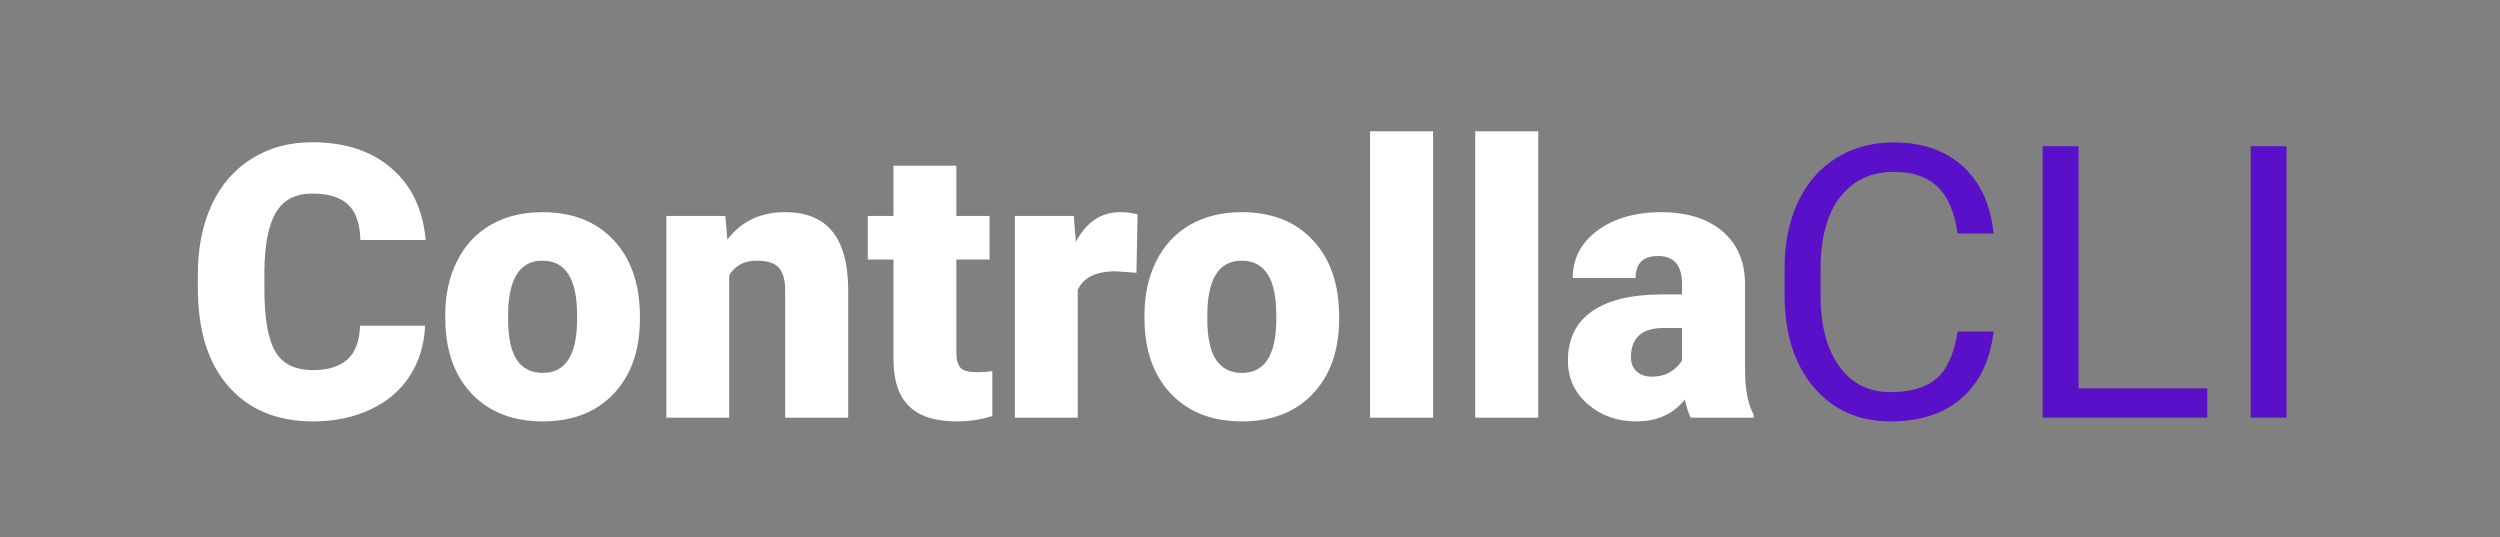 <svg width="419" height="90" viewBox="0 0 419 90" fill="none" xmlns="http://www.w3.org/2000/svg">
<rect x="0" y="0" width="419" height="90" fill="#808080" stroke="none"/>
<path d="M71.25 54.594C71.104 57.76 70.25 60.562 68.688 63C67.125 65.417 64.927 67.292 62.094 68.625C59.281 69.958 56.062 70.625 52.438 70.625C46.458 70.625 41.75 68.677 38.312 64.781C34.875 60.885 33.156 55.385 33.156 48.281V46.031C33.156 41.573 33.927 37.677 35.469 34.344C37.031 30.99 39.271 28.406 42.188 26.594C45.104 24.76 48.479 23.844 52.312 23.844C57.833 23.844 62.271 25.302 65.625 28.219C68.979 31.115 70.885 35.115 71.344 40.219H60.406C60.323 37.448 59.625 35.458 58.312 34.25C57 33.042 55 32.438 52.312 32.438C49.583 32.438 47.583 33.458 46.312 35.5C45.042 37.542 44.375 40.802 44.312 45.281V48.5C44.312 53.354 44.917 56.823 46.125 58.906C47.354 60.99 49.458 62.031 52.438 62.031C54.958 62.031 56.885 61.438 58.219 60.25C59.552 59.062 60.26 57.177 60.344 54.594H71.25ZM74.625 52.781C74.625 49.406 75.281 46.406 76.594 43.781C77.906 41.135 79.792 39.104 82.25 37.688C84.708 36.271 87.594 35.562 90.906 35.562C95.969 35.562 99.958 37.135 102.875 40.281C105.792 43.406 107.25 47.667 107.25 53.062V53.438C107.25 58.708 105.781 62.896 102.844 66C99.927 69.083 95.969 70.625 90.969 70.625C86.156 70.625 82.292 69.188 79.375 66.312C76.458 63.417 74.885 59.5 74.656 54.562L74.625 52.781ZM85.156 53.438C85.156 56.562 85.646 58.854 86.625 60.312C87.604 61.771 89.052 62.5 90.969 62.5C94.719 62.5 96.635 59.615 96.719 53.844V52.781C96.719 46.719 94.781 43.688 90.906 43.688C87.385 43.688 85.479 46.302 85.188 51.531L85.156 53.438ZM121.562 36.188L121.906 40.156C124.24 37.094 127.458 35.562 131.562 35.562C135.083 35.562 137.708 36.615 139.438 38.719C141.188 40.823 142.094 43.99 142.156 48.219V70H131.594V48.656C131.594 46.948 131.25 45.698 130.562 44.906C129.875 44.094 128.625 43.688 126.812 43.688C124.75 43.688 123.219 44.5 122.219 46.125V70H111.688V36.188H121.562ZM160.281 27.781V36.188H165.844V43.5H160.281V58.969C160.281 60.24 160.51 61.125 160.969 61.625C161.427 62.125 162.333 62.375 163.688 62.375C164.729 62.375 165.604 62.312 166.312 62.188V69.719C164.417 70.323 162.438 70.625 160.375 70.625C156.75 70.625 154.073 69.771 152.344 68.062C150.615 66.354 149.75 63.76 149.75 60.281V43.5H145.438V36.188H149.75V27.781H160.281ZM190.469 45.719L187 45.469C183.688 45.469 181.562 46.51 180.625 48.594V70H170.094V36.188H179.969L180.312 40.531C182.083 37.219 184.552 35.562 187.719 35.562C188.844 35.562 189.823 35.688 190.656 35.938L190.469 45.719ZM191.812 52.781C191.812 49.406 192.469 46.406 193.781 43.781C195.094 41.135 196.979 39.104 199.438 37.688C201.896 36.271 204.781 35.562 208.094 35.562C213.156 35.562 217.146 37.135 220.062 40.281C222.979 43.406 224.438 47.667 224.438 53.062V53.438C224.438 58.708 222.969 62.896 220.031 66C217.115 69.083 213.156 70.625 208.156 70.625C203.344 70.625 199.479 69.188 196.562 66.312C193.646 63.417 192.073 59.5 191.844 54.562L191.812 52.781ZM202.344 53.438C202.344 56.562 202.833 58.854 203.812 60.312C204.792 61.771 206.24 62.5 208.156 62.5C211.906 62.5 213.823 59.615 213.906 53.844V52.781C213.906 46.719 211.969 43.688 208.094 43.688C204.573 43.688 202.667 46.302 202.375 51.531L202.344 53.438ZM240.188 70H229.625V22H240.188V70ZM257.812 70H247.25V22H257.812V70ZM283.375 70C283 69.312 282.667 68.302 282.375 66.969C280.438 69.406 277.729 70.625 274.25 70.625C271.062 70.625 268.354 69.667 266.125 67.75C263.896 65.812 262.781 63.385 262.781 60.469C262.781 56.802 264.135 54.031 266.844 52.156C269.552 50.281 273.49 49.344 278.656 49.344H281.906V47.562C281.906 44.458 280.562 42.906 277.875 42.906C275.375 42.906 274.125 44.135 274.125 46.594H263.594C263.594 43.323 264.979 40.667 267.75 38.625C270.542 36.583 274.094 35.562 278.406 35.562C282.719 35.562 286.125 36.615 288.625 38.719C291.125 40.823 292.406 43.708 292.469 47.375V62.344C292.51 65.448 292.99 67.823 293.906 69.469V70H283.375ZM276.781 63.125C278.094 63.125 279.177 62.844 280.031 62.281C280.906 61.719 281.531 61.083 281.906 60.375V54.969H278.844C275.177 54.969 273.344 56.615 273.344 59.906C273.344 60.865 273.667 61.646 274.312 62.25C274.958 62.833 275.781 63.125 276.781 63.125Z" fill="white"/>
<path d="M334.125 55.562C333.562 60.375 331.781 64.094 328.781 66.719C325.802 69.323 321.833 70.625 316.875 70.625C311.5 70.625 307.188 68.698 303.938 64.844C300.708 60.99 299.094 55.833 299.094 49.375V45C299.094 40.771 299.844 37.052 301.344 33.844C302.865 30.635 305.01 28.177 307.781 26.469C310.552 24.74 313.76 23.875 317.406 23.875C322.24 23.875 326.115 25.229 329.031 27.938C331.948 30.625 333.646 34.354 334.125 39.125H328.094C327.573 35.5 326.438 32.875 324.688 31.25C322.958 29.625 320.531 28.812 317.406 28.812C313.573 28.812 310.562 30.229 308.375 33.062C306.208 35.896 305.125 39.927 305.125 45.156V49.562C305.125 54.5 306.156 58.427 308.219 61.344C310.281 64.26 313.167 65.719 316.875 65.719C320.208 65.719 322.76 64.969 324.531 63.469C326.323 61.948 327.51 59.312 328.094 55.562H334.125ZM348.375 65.094H369.938V70H342.344V24.5H348.375V65.094ZM383.219 70H377.219V24.5H383.219V70Z" fill="#5A0FC8"/>
</svg>
